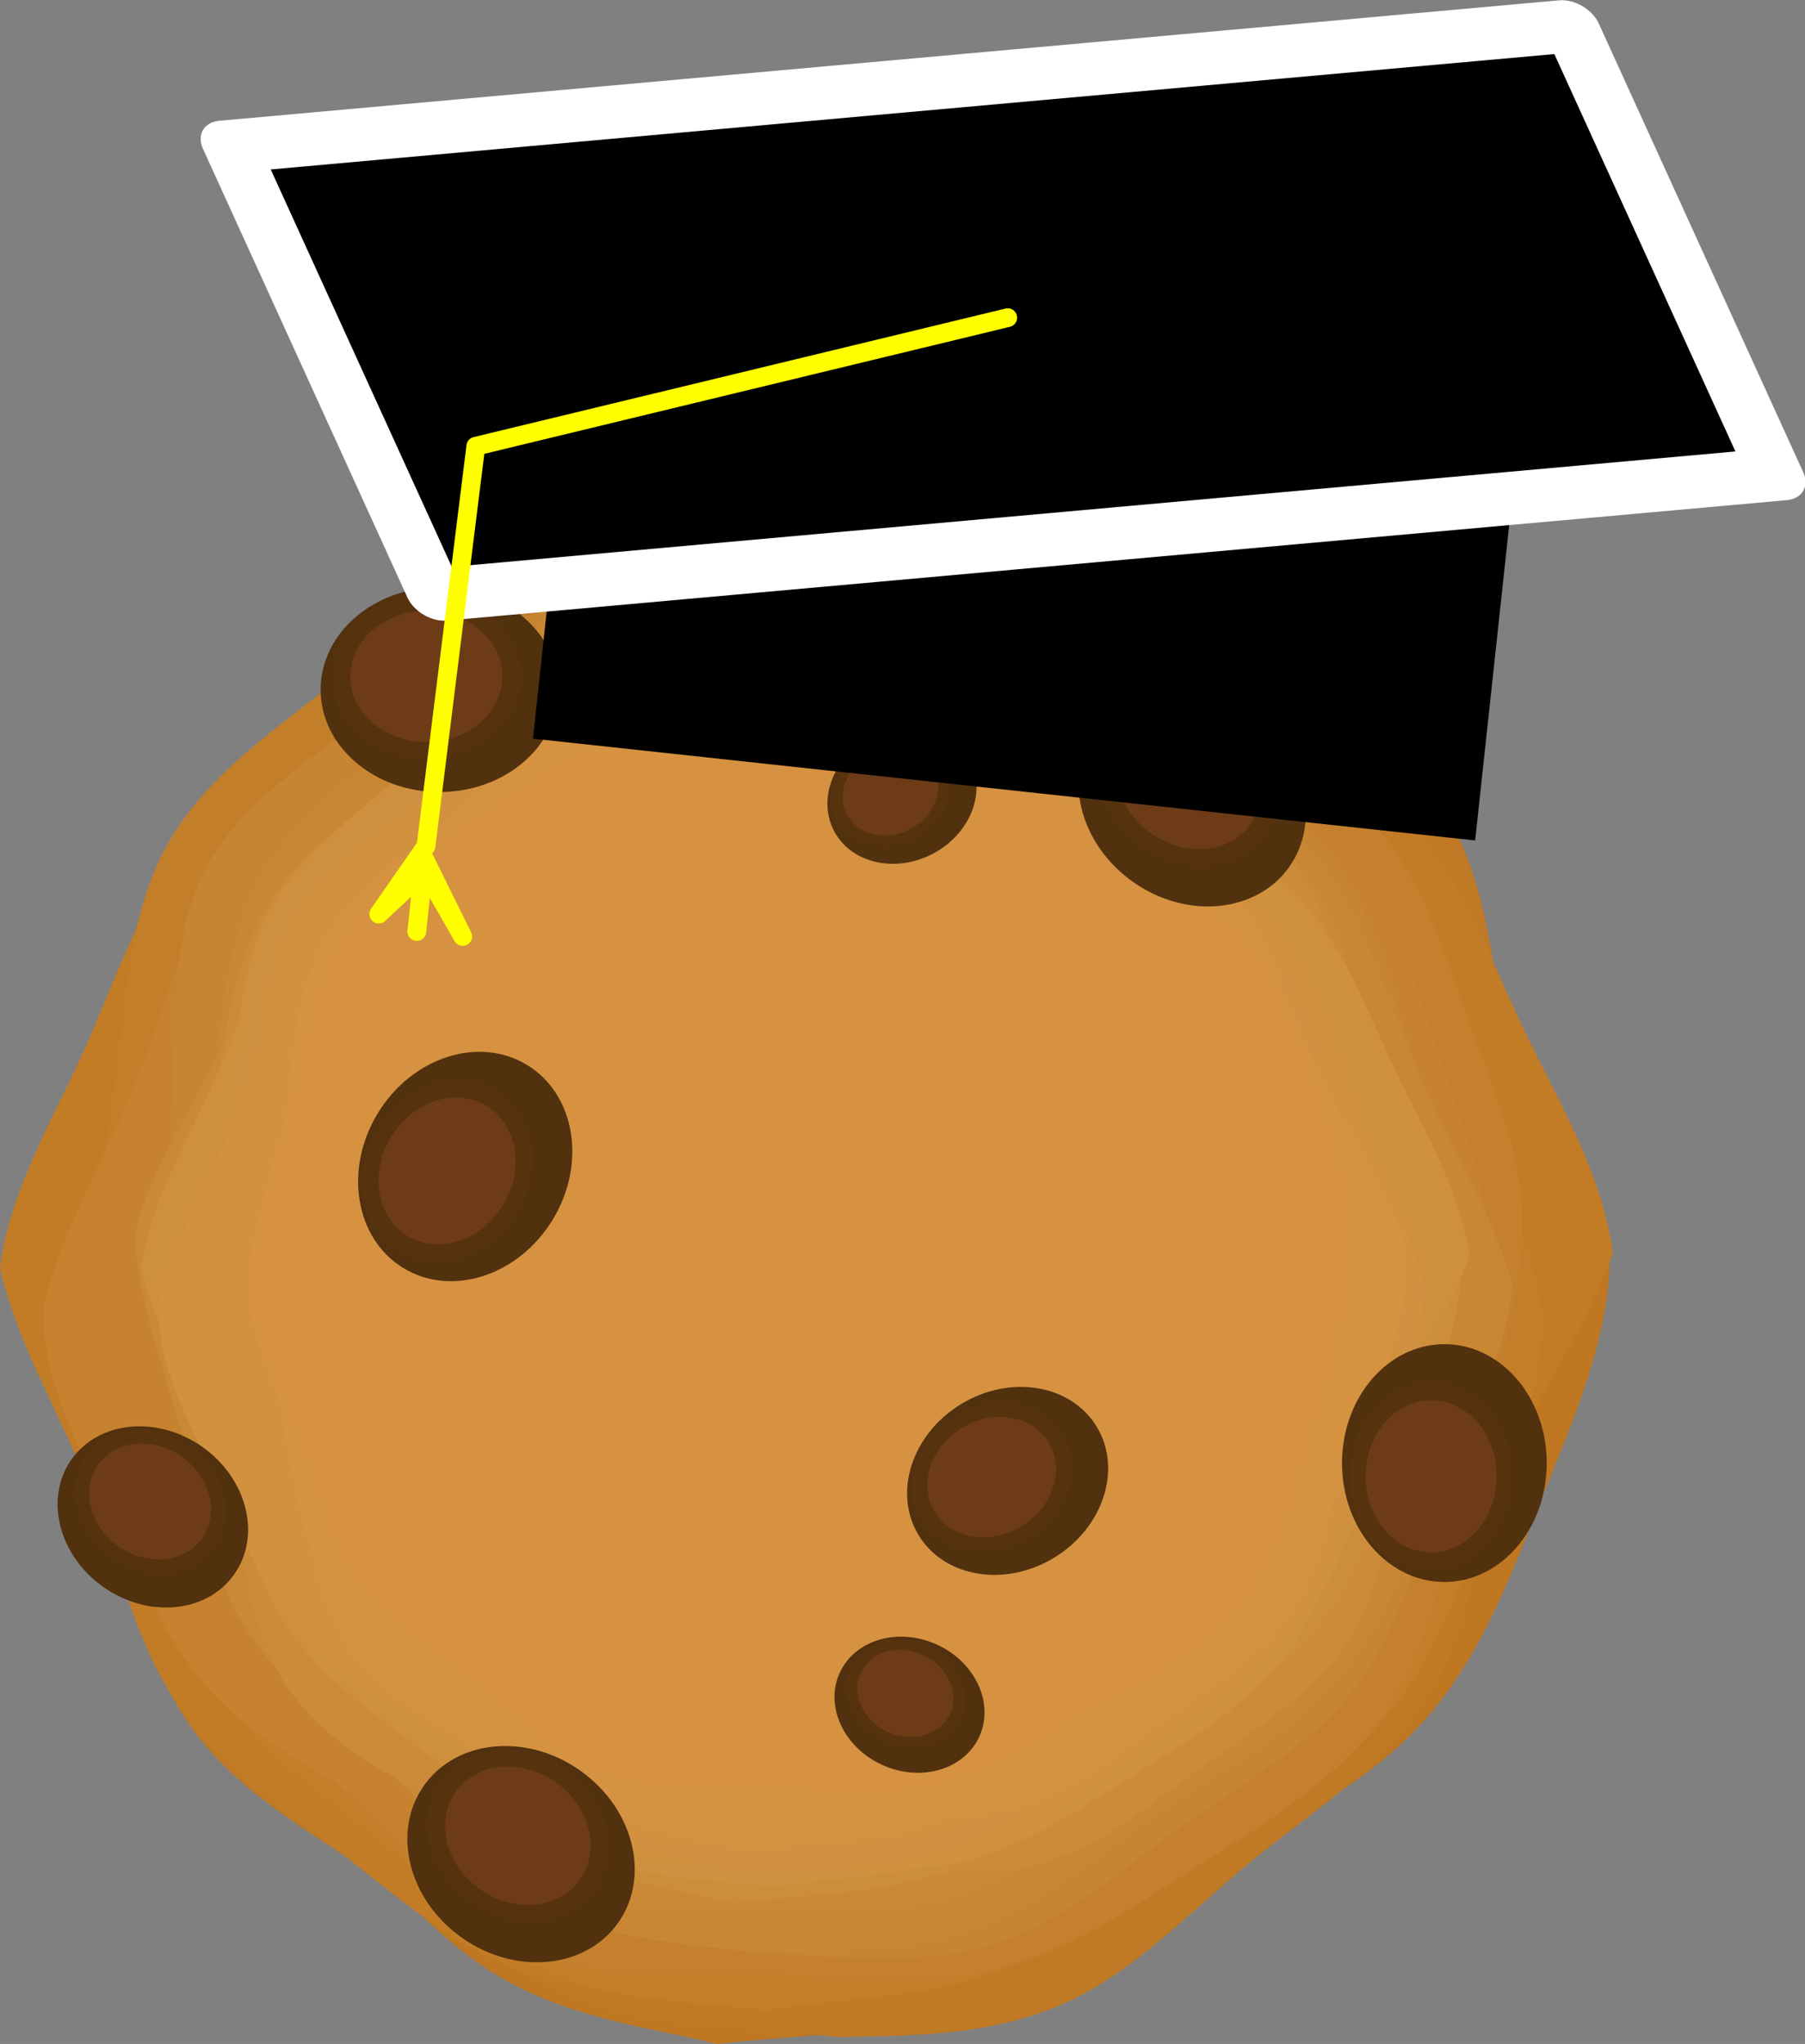 <?xml version="1.0" encoding="UTF-8" standalone="no"?>
<svg
   xmlns:dc="http://purl.org/dc/elements/1.1/"
   xmlns:cc="http://creativecommons.org/ns#"
   xmlns:rdf="http://www.w3.org/1999/02/22-rdf-syntax-ns#"
   xmlns:svg="http://www.w3.org/2000/svg"
   xmlns="http://www.w3.org/2000/svg"
   xmlns:sodipodi="http://sodipodi.sourceforge.net/DTD/sodipodi-0.dtd"
   xmlns:inkscape="http://www.inkscape.org/namespaces/inkscape"
   version="1.1"
   x="0"
   y="0"
   width="219.705"
   height="248.703"
   viewBox="0 0 219.705 248.703"
   id="svg227"
   sodipodi:docname="smart_cookie.svg"
   inkscape:version="1.0.2 (1.0.2+r75+1)">
  <rect x="0" y="0" width="219.705" height="248.703" fill="#808080" stroke="none"/>
  <sodipodi:namedview
     pagecolor="#ffffff"
     bordercolor="#666666"
     borderopacity="1"
     objecttolerance="10"
     gridtolerance="10"
     guidetolerance="10"
     inkscape:pageopacity="0"
     inkscape:pageshadow="2"
     inkscape:window-width="1867"
     inkscape:window-height="1145"
     id="namedview229"
     showgrid="false"
     inkscape:zoom="1.8298969"
     inkscape:cx="98.955"
     inkscape:cy="153.53955"
     inkscape:window-x="53"
     inkscape:window-y="27"
     inkscape:window-maximized="1"
     inkscape:current-layer="svg227" />
  <defs
     id="defs74">
    <clipPath
       id="Clip_1">
      <path
         d="m 12.945,3.967 h 185.08 V 192.164 H 12.945 Z"
         id="path2" />
    </clipPath>
    <clipPath
       id="Clip_2">
      <path
         d="m 10.735,11.091 h 176.19 V 191.315 H 10.735 Z"
         id="path5" />
    </clipPath>
    <clipPath
       id="Clip_3">
      <path
         d="m 2.045,9.388 h 196.31 v 175.93 H 2.045 Z"
         id="path8" />
    </clipPath>
    <clipPath
       id="Clip_4">
      <path
         d="m 14.135,11.996 h 175.55 V 188.041 H 14.135 Z"
         id="path11" />
    </clipPath>
    <clipPath
       id="Clip_5">
      <path
         d="m 22.125,16.124 h 165.23 V 184.456 H 22.125 Z"
         id="path14" />
    </clipPath>
    <clipPath
       id="Clip_6">
      <path
         d="m 7.335,12.366 h 176.18 V 178.73 H 7.335 Z"
         id="path17" />
    </clipPath>
    <clipPath
       id="Clip_7">
      <path
         d="m 22.725,16.105 h 158.69 V 181.771 H 22.725 Z"
         id="path20" />
    </clipPath>
    <clipPath
       id="Clip_8">
      <path
         d="m 25.235,15.539 h 160.87 V 181.15 H 25.235 Z"
         id="path23" />
    </clipPath>
    <clipPath
       id="Clip_9">
      <path
         d="m 18.535,16.067 h 152.48 V 176.065 H 18.535 Z"
         id="path26" />
    </clipPath>
    <clipPath
       id="Clip_10">
      <path
         d="m 26.515,23.013 h 147.35 V 172.78 H 26.515 Z"
         id="path29" />
    </clipPath>
    <clipPath
       id="Clip_11">
      <path
         d="m 28.565,20.985 h 151.43 V 174.964 H 28.565 Z"
         id="path32" />
    </clipPath>
    <clipPath
       id="Clip_12">
      <path
         d="m 28.635,20.579 h 140.45 V 167.473 H 28.635 Z"
         id="path35" />
    </clipPath>
    <clipPath
       id="Clip_13">
      <path
         d="m 19.245,25.059 h 161.64 V 169.914 H 19.245 Z"
         id="path38" />
    </clipPath>
    <clipPath
       id="Clip_14">
      <path
         d="m 28.555,26.543 h 146.1 v 146.513 h -146.1 z"
         id="path41" />
    </clipPath>
    <clipPath
       id="Clip_15">
      <path
         d="m 34.595,29.323 h 139.04 V 170.97 H 34.595 Z"
         id="path44" />
    </clipPath>
    <clipPath
       id="Clip_16">
      <path
         d="m 21.375,25.44 h 149.94 V 167.027 H 21.375 Z"
         id="path47" />
    </clipPath>
    <clipPath
       id="Clip_17">
      <path
         d="m 33.815,27.905 h 136.64 V 170.552 H 33.815 Z"
         id="path50" />
    </clipPath>
    <clipPath
       id="Clip_18">
      <path
         d="m 35.315,26.66 h 140.18 V 170.984 H 35.315 Z"
         id="path53" />
    </clipPath>
    <clipPath
       id="Clip_19">
      <path
         d="m 28.695,26.332 h 134.54 V 167.501 H 28.695 Z"
         id="path56" />
    </clipPath>
    <clipPath
       id="Clip_20">
      <path
         d="m 35.025,31.713 h 131.68 V 165.55 H 35.025 Z"
         id="path59" />
    </clipPath>
    <clipPath
       id="Clip_21">
      <path
         d="m 36.125,29.091 h 137.11 V 168.513 H 36.125 Z"
         id="path62" />
    </clipPath>
    <clipPath
       id="Clip_22">
      <path
         d="m 35.425,27.869 h 128.91 V 162.69 H 35.425 Z"
         id="path65" />
    </clipPath>
    <clipPath
       id="Clip_23">
      <path
         d="m 32.265,32.412 h 134.08 V 161.52 H 32.265 Z"
         id="path68" />
    </clipPath>
    <clipPath
       id="Clip_24">
      <path
         d="m 2.045,3.967 h 196.31 V 192.164 H 2.045 Z"
         id="path71" />
    </clipPath>
  </defs>
  <g
     id="レイヤー_3"
     transform="translate(-2.045,56.54)" />
  <g
     id="レイヤー_1"
     transform="translate(-2.045,56.54)">
    <g
       clip-path="url(#Clip_24)"
       id="g169">
      <g
         clip-path="url(#Clip_1)"
         id="g79">
        <path
           d="m 197.99,94.027 c 0.479,11.11 -4.073,21.277 -7.993,31.001 -3.943,9.781 -7.62,20.187 -14.995,28.223 -7.047,7.68 -17.13,12.436 -26.398,18.216 -8.936,5.573 -17.545,12.603 -27.732,16.136 -10.1,3.503 -21.01,3.325 -31.557,4.56 -7.476,-1.909 -16.941,-2.862 -25.789,-7.78 -7.561,-4.204 -13.632,-11.638 -20.568,-17.887 -6.677,-6.014 -14.765,-11.247 -19.5,-19.028 -4.642,-7.629 -5.556,-16.991 -7.06,-26.199 -1.37,-8.384 -3.844,-17.085 -1.615,-26.684 C 11.21,85.418 13.571,76.364 15.744,67.41 17.847,58.741 19.888,49.232 25.851,41.556 31.387,34.427 40.124,29.8 47.738,24.175 55.276,18.606 62.223,11.605 70.623,8.119 79.685,4.359 89.442,4.571 98.096,3.966 c 9.416,0.371 19.259,0.088 28.229,3.888 8.58,3.635 15.473,10.939 23.136,16.95 7.432,5.83 16.18,10.688 22.288,18.063 6.151,7.426 9.289,16.944 13.637,25.246 4.578,8.743 10.552,16.988 12.604,25.914"
           fill="#bf7721"
           id="path77" />
      </g>
      <g
         clip-path="url(#Clip_2)"
         id="g83">
        <path
           d="m 185.66,96.83 c 2.672,9.532 0.137,18.668 -1.761,27.644 -1.926,9.11 -3.5,18.788 -8.839,26.695 -5.217,7.729 -13.687,12.976 -20.934,18.957 -7.429,6.132 -14.23,13.415 -22.497,17.081 -9.268,4.11 -19.114,3.947 -27.688,4.108 -10.468,-1.203 -20.597,-0.746 -29.38,-3.643 C 64.557,184.373 56.813,177.706 49.091,172.564 40.437,166.8 31.459,161.885 25.808,154.308 19.792,146.241 17.854,136.179 15.412,126.676 13.008,117.324 9.78,107.744 11.006,97.615 10.013,87.791 13.31,79.047 15.375,70.77 17.677,61.539 19.334,52.205 24.588,45.046 30.021,37.644 38.582,33.274 46.198,28.257 53.801,23.248 61.163,17.098 69.955,14.64 c 8.837,-2.471 18.448,-1.022 27.488,-0.742 10.337,-1.275 20.211,-3.768 29.196,-2.418 10.252,1.541 18.678,7.13 26.696,11.577 8.843,4.905 17.891,9.496 23.372,17.241 5.534,7.819 6.799,17.847 8.215,27.813 1.279,9.005 3.361,18.545 0.738,28.719"
           fill="#c07924"
           id="path81" />
      </g>
      <g
         clip-path="url(#Clip_3)"
         id="g87">
        <path
           d="m 198.359,95.897 c -3.307,9.343 -9.304,17.713 -13.296,26.249 -4.233,9.051 -6.76,18.826 -12.292,26.42 -5.787,7.944 -14.245,13.129 -22.062,18.846 -7.493,5.48 -14.939,12.078 -24.858,14.93 -8.511,2.447 -18.439,1.283 -29.112,1.405 -10.253,0.934 -19.851,2.722 -28.33,0.513 -9.433,-2.457 -16.684,-8.986 -24.073,-14.7 C 37.074,163.945 28.893,158.663 23.454,150.539 18.423,143.027 16.421,133.382 12.825,124.244 9.487,115.764 4.243,107.235 2.041,97.77 3.218,88.435 8.345,79.921 12.167,71.495 16.017,63.008 18.872,53.722 24.776,46.551 30.73,39.32 39.339,34.72 46.737,29.23 c 7.614,-5.65 14.57,-12.514 23.019,-15.884 8.9,-3.55 18.593,-3.214 27.615,-3.73 9.379,-0.136 19.304,-1.043 28.619,2.052 8.919,2.964 16.479,9.588 24.563,15.025 7.89,5.308 16.894,9.747 23.273,16.96 6.352,7.183 9.643,16.62 13.797,25.252 4.139,8.6 9.469,17.388 10.736,26.992"
           fill="#c27c26"
           id="path85" />
      </g>
      <g
         clip-path="url(#Clip_4)"
         id="g91">
        <path
           d="m 189.611,102.589 c 0.666,9.468 -3.432,18.249 -6.983,26.795 -3.44,8.277 -6.553,17.377 -13.137,24.384 -6.099,6.492 -14.975,10.404 -23.111,15.474 -7.645,4.764 -14.942,11.103 -23.84,14.34 -8.568,3.117 -18.056,2.999 -27.303,4.46 -8.919,-1.064 -17.785,-0.952 -25.525,-4.286 -8.134,-3.505 -14.235,-10.268 -20.792,-15.71 -6.783,-5.629 -14.511,-10.447 -19.3,-17.513 -4.956,-7.312 -6.493,-16.302 -8.973,-24.448 -2.571,-8.44 -6.202,-16.661 -5.738,-25.212 -1.942,-9.446 0.261,-18.629 1.359,-27.357 1.187,-9.428 1.655,-19.025 5.915,-26.881 4.436,-8.18 12.303,-13.693 19.525,-19.324 7.093,-5.529 14.313,-11.859 23.561,-14.107 8.408,-2.044 17.907,-0.058 27.681,1.255 10.711,-1.443 20.722,-3.613 29.56,-1.729 10.042,2.141 17.877,8.534 25.612,14.296 7.677,5.719 16.074,11.337 21.594,19.919 5.069,7.881 6.982,17.923 10.324,27.652 3.066,8.926 7.887,17.95 9.571,27.992"
           fill="#c37e29"
           id="path89" />
      </g>
      <g
         clip-path="url(#Clip_5)"
         id="g95">
        <path
           d="m 187.343,93.628 c -0.389,10.606 -4.222,20.201 -6.643,29.352 -2.701,10.205 -4.454,20.423 -9.804,28.413 -5.602,8.368 -14.393,13.656 -23.044,19.113 -7.95,5.015 -16.305,10.973 -26.947,13.133 -8.984,1.822 -19.173,0.093 -30.15,-0.37 -8.408,0.132 -16.946,0.895 -24.34,-2.265 -7.382,-3.154 -12.754,-9.853 -18.622,-15.828 -5.487,-5.586 -12.211,-10.885 -15.95,-18.548 -3.407,-6.984 -3.66,-15.537 -5.29,-23.949 -1.477,-7.62 -4.63,-15.524 -4.404,-24.094 -0.308,-8.45 2.877,-16.606 4.59,-24.648 1.776,-8.345 2.306,-17.144 6.18,-24.331 4.037,-7.49 11.107,-12.621 17.335,-18.043 6.197,-5.394 12.273,-11.691 20.549,-14.221 7.447,-2.276 16.047,-0.79 25.11,-0.12 9.338,-0.165 18.547,-1.703 26.864,0.175 9.074,2.049 16.576,7.541 24.073,11.693 8.057,4.462 16.628,8.118 22.413,14.597 5.991,6.71 8.535,15.642 11.577,24.05 2.946,8.144 6.804,16.592 6.503,25.891"
           fill="#c4802c"
           id="path93" />
      </g>
      <g
         clip-path="url(#Clip_6)"
         id="g99">
        <path
           d="m 183.304,100.726 c -1.256,7.956 -6.096,15.378 -9.649,23.2 -3.412,7.515 -5.701,16.026 -10.827,22.659 -5.16,6.677 -12.803,11.009 -19.296,16.039 -6.754,5.233 -12.979,11.494 -20.726,14.106 -7.913,2.67 -16.633,1.372 -25.1,0.409 -8.346,1.224 -17.376,2.739 -25.94,0.254 -8.073,-2.34 -15.015,-8.308 -22.408,-13.079 -7.27,-4.694 -15.563,-8.502 -21.361,-14.742 -6.113,-6.579 -9.187,-15.159 -12.743,-22.55 -4.012,-8.34 -8.403,-16.561 -7.878,-24.671 2.239,-9.433 7.342,-17.64 10.656,-25.845 3.633,-8.995 5.785,-18.353 10.778,-25.691 5.373,-7.896 13.338,-13.146 20.371,-18.896 7.103,-5.807 13.867,-12.547 22.754,-15.922 8.22,-3.122 17.702,-2.789 27.524,-3.63 8.025,0.198 17.369,0.16 26.263,4.131 7.778,3.473 14.3,10.295 21.508,16.037 6.936,5.525 15.078,10.275 20.44,17.378 5.462,7.236 7.707,16.277 10.463,24.616 2.799,8.468 6.292,17.154 5.171,26.197"
           fill="#c6822e"
           id="path97" />
      </g>
      <g
         clip-path="url(#Clip_7)"
         id="g103">
        <path
           d="m 180.789,100.258 c 1.969,8.432 -1.072,16.947 -3.841,25.461 -2.575,7.919 -4.854,16.749 -10.483,23.802 -5.31,6.654 -13.385,11 -20.54,16.1 -7.12,5.075 -13.858,11.301 -21.968,14.088 -8.384,2.881 -17.327,2.019 -25.863,1.642 -7.712,-1.492 -16.004,-1.849 -23.239,-5.454 -7.069,-3.522 -12.45,-9.962 -18.51,-15.242 -5.976,-5.207 -13.11,-9.637 -17.577,-16.307 -4.387,-6.552 -5.783,-14.775 -8.213,-22.504 -2.325,-7.396 -5.963,-14.723 -6.049,-22.99 -2.762,-8.882 -1.54,-17.295 -1.334,-24.876 0.244,-9.008 0.152,-17.657 3.833,-24.713 3.881,-7.441 11.23,-12.254 17.998,-17.384 6.458,-4.896 12.921,-10.8 21.155,-13.463 7.729,-2.5 16.45,-1.653 25.032,-2.08 9.766,0.045 19.157,-1.068 27.518,1.209 9.287,2.529 16.686,8.491 24.046,13.365 7.809,5.17 16.1,9.828 21.504,17.138 5.403,7.308 7.436,16.621 10.192,25.553 2.624,8.501 6.328,17.137 6.339,26.655"
           fill="#c78531"
           id="path101" />
      </g>
      <g
         clip-path="url(#Clip_8)"
         id="g107">
        <path
           d="m 186.101,99.611 c -0.709,8.906 -5.311,17.095 -8.972,25.108 -3.645,7.977 -6.622,16.672 -12.47,23.368 -5.797,6.638 -14.048,10.812 -21.305,15.803 -7.37,5.068 -14.245,11.257 -22.389,14.226 -8.533,3.11 -17.636,2.683 -26.191,3.034 -8.025,-1.12 -16.417,-1.258 -23.746,-4.754 C 63.756,172.926 58.286,166.43 52.313,160.854 46.482,155.41 39.589,150.443 35.572,143.21 31.766,136.357 31.076,127.946 29.396,119.676 27.864,112.139 24.994,104.334 25.611,95.765 24.305,87.898 26.729,80.177 28.101,72.582 29.494,64.871 30.027,56.664 33.91,49.854 37.738,43.141 44.501,38.482 50.487,33.248 56.212,28.241 61.64,22.083 69.106,18.965 76,16.086 84.07,16.379 92.263,15.54 c 9.947,0.374 19.185,-0.413 27.204,2.055 9.256,2.847 16.27,9.042 23.301,14.183 7.43,5.432 15.363,10.358 20.735,17.739 5.266,7.234 7.625,16.412 11.33,24.922 3.578,8.218 8.767,16.306 11.268,25.172"
           fill="#c98733"
           id="path105" />
      </g>
      <g
         clip-path="url(#Clip_9)"
         id="g111">
        <path
           d="m 170.446,98.571 c -0.122,8.828 -3.368,16.651 -5.234,24.184 -2.099,8.469 -3.23,16.981 -7.567,23.634 -4.522,6.936 -11.876,11.257 -18.871,16.009 -6.443,4.378 -12.995,9.841 -21.57,12.191 -7.367,2.019 -15.859,1.002 -24.82,1.41 -8.407,0.047 -16.869,0.59 -24.357,-2.484 -7.506,-3.082 -13.231,-9.49 -19.376,-15.089 -5.934,-5.408 -12.892,-10.41 -17.154,-17.596 -4.099,-6.912 -5.237,-15.404 -7.431,-23.452 -2.113,-7.754 -5.509,-15.75 -5.534,-24.106 1.871,-7.599 6.857,-14.824 10.54,-22.493 3.501,-7.291 5.841,-15.608 10.858,-22.187 4.995,-6.548 12.341,-10.964 18.721,-16.061 6.43,-5.137 12.414,-11.32 20.132,-14.223 7.476,-2.811 15.83,-2.176 24.403,-2.187 7.729,1.468 15.957,1.716 23.169,5.038 7.245,3.338 12.834,9.493 18.847,14.54 6.124,5.139 13.144,9.646 17.244,16.387 4.053,6.664 4.819,14.854 6.162,22.915 1.226,7.356 3.448,15.184 1.838,23.57"
           fill="#ca8936"
           id="path109" />
      </g>
      <g
         clip-path="url(#Clip_10)"
         id="g115">
        <path
           d="m 172.84,95.291 c 2.151,8.471 0.394,16.478 -0.504,23.855 -1.015,8.335 -1.702,16.62 -5.762,23.244 -4.214,6.876 -11.44,11.238 -17.948,15.903 -6.484,4.647 -12.91,10.104 -20.675,12.187 -7.714,2.069 -16.12,0.572 -24.12,-0.255 -8.89,1.024 -17.139,3.254 -24.486,2.339 -8.88,-1.105 -15.959,-5.64 -22.562,-9.162 -7.54,-4.022 -15.039,-7.84 -19.574,-14.379 -4.521,-6.521 -5.509,-14.963 -7.004,-23.315 -1.356,-7.573 -3.687,-15.483 -2.524,-24.036 -2.381,-8.655 -0.577,-16.958 0.602,-24.833 1.268,-8.466 2.342,-17.118 6.9,-24.084 4.551,-6.954 12.11,-11.467 19.09,-16.308 6.775,-4.698 13.572,-10.267 21.847,-12.4 7.922,-2.043 16.616,-0.568 25.216,0.247 8.363,-0.541 16.25,-2.117 23.102,-0.454 7.896,1.917 13.858,7.187 19.769,11.579 6.133,4.556 12.837,8.832 16.859,15.519 3.8,6.316 4.61,14.314 6.551,22.06 1.785,7.127 4.992,14.327 5.223,22.293"
           fill="#cb8b39"
           id="path113" />
      </g>
      <g
         clip-path="url(#Clip_11)"
         id="g119">
        <path
           d="m 179.966,94.67 c 0.392,9.09 -3.332,17.409 -6.539,25.365 -3.226,8.002 -6.235,16.516 -12.269,23.091 -5.766,6.284 -14.015,10.175 -21.599,14.904 -7.311,4.559 -14.355,10.311 -22.689,13.202 -8.264,2.866 -17.19,2.721 -25.82,3.732 -6.116,-1.563 -13.861,-2.342 -21.1,-6.367 -6.186,-3.439 -11.153,-9.521 -16.828,-14.633 -5.463,-4.922 -12.081,-9.203 -15.955,-15.569 -3.798,-6.242 -4.545,-13.903 -5.776,-21.436 C 30.27,110.1 28.246,102.981 30.07,95.127 27.146,87.626 29.078,80.218 30.855,72.893 32.577,65.8 34.247,58.02 39.125,51.739 43.655,45.906 50.803,42.12 57.033,37.518 63.2,32.962 68.884,27.234 75.757,24.382 c 7.414,-3.077 15.397,-2.903 22.478,-3.398 7.704,0.304 15.757,0.072 23.096,3.181 7.02,2.974 12.66,8.95 18.93,13.868 6.08,4.77 13.238,8.744 18.235,14.779 5.032,6.076 7.6,13.863 11.157,20.655 3.746,7.154 8.634,13.9 10.313,21.203"
           fill="#cd8e3b"
           id="path117" />
      </g>
      <g
         clip-path="url(#Clip_12)"
         id="g123">
        <path
           d="m 169.088,94.621 c -0.19,7.7 -3.627,14.903 -5.917,21.976 -2.362,7.297 -3.823,15.079 -7.989,21.244 -4.311,6.377 -11.035,10.585 -16.801,15.24 -5.995,4.841 -11.624,10.463 -18.66,12.867 -7.142,2.44 -14.984,1.382 -22.634,0.703 -7.483,0.062 -15.253,1.142 -22.317,-0.831 -7.282,-2.034 -13.302,-7.013 -19.428,-10.886 -6.456,-4.081 -13.502,-7.535 -17.852,-13.284 -4.526,-5.982 -5.767,-13.6 -7.079,-20.962 -1.227,-6.88 -2.975,-14.104 -0.591,-21.823 -2.012,-8.001 -0.363,-15.467 0.397,-22.577 0.843,-7.894 1.221,-15.806 4.798,-22.338 3.681,-6.722 10.261,-11.317 16.063,-16.3 5.76,-4.947 11.259,-10.772 18.34,-13.711 7.047,-2.925 14.922,-2.715 22.519,-3.359 8.431,1.368 16.389,1.103 23.173,3.367 8.136,2.715 14.215,7.977 20.226,11.901 6.957,4.542 14.029,8.322 18.523,14.358 4.626,6.216 6.17,14.158 8.627,21.813 2.276,7.091 5.816,14.398 6.602,22.602"
           fill="#ce903e"
           id="path121" />
      </g>
      <g
         clip-path="url(#Clip_13)"
         id="g127">
        <path
           d="m 180.886,96.288 c -2.723,7.692 -7.661,14.584 -10.948,21.613 -3.485,7.452 -5.566,15.5 -10.12,21.753 -4.765,6.54 -11.729,10.809 -18.166,15.517 -6.169,4.512 -12.3,9.945 -20.466,12.293 -7.008,2.015 -15.183,1.056 -23.97,1.157 -8.442,0.768 -16.345,2.241 -23.327,0.422 -7.766,-2.023 -13.737,-7.399 -19.82,-12.103 -5.979,-4.624 -12.715,-8.973 -17.194,-15.662 -4.142,-6.185 -5.791,-14.126 -8.751,-21.65 -2.749,-6.983 -7.066,-14.005 -8.879,-21.798 0.969,-7.686 5.19,-14.696 8.337,-21.634 3.17,-6.988 5.521,-14.633 10.382,-20.538 4.902,-5.954 11.99,-9.741 18.082,-14.261 6.269,-4.652 11.996,-10.304 18.952,-13.078 7.328,-2.923 15.309,-2.647 22.738,-3.072 7.722,-0.112 15.894,-0.859 23.564,1.69 7.343,2.44 13.568,7.894 20.224,12.371 6.496,4.37 13.91,8.025 19.163,13.964 5.23,5.914 7.939,13.684 11.36,20.792 3.408,7.081 7.796,14.316 8.839,22.224"
           fill="#cf903e"
           id="path125" />
      </g>
      <g
         clip-path="url(#Clip_14)"
         id="g131">
        <path
           d="m 174.591,101.939 c 0.554,7.88 -2.856,15.188 -5.812,22.3 -2.863,6.889 -5.453,14.462 -10.932,20.293 -5.077,5.403 -12.463,8.659 -19.234,12.879 -6.363,3.965 -12.436,9.24 -19.841,11.934 -7.131,2.594 -15.027,2.496 -22.724,3.711 -7.422,-0.885 -14.8,-0.791 -21.242,-3.567 C 68.037,166.573 62.958,160.944 57.501,156.416 51.856,151.731 45.425,147.72 41.439,141.84 37.315,135.755 36.036,128.272 33.971,121.494 31.832,114.469 28.81,107.628 29.196,100.511 27.58,92.65 29.413,85.007 30.327,77.743 31.315,69.896 31.705,61.909 35.25,55.372 38.942,48.564 45.489,43.975 51.5,39.289 c 5.902,-4.602 11.912,-9.869 19.608,-11.74 6.998,-1.701 14.903,-0.048 23.037,1.044 8.915,-1.201 17.247,-3.007 24.603,-1.438 8.357,1.782 14.877,7.102 21.315,11.897 6.389,4.76 13.377,9.436 17.971,16.578 4.219,6.559 5.811,14.916 8.592,23.013 2.552,7.429 6.564,14.939 7.965,23.296"
           fill="#cf903f"
           id="path129" />
      </g>
      <g
         clip-path="url(#Clip_15)"
         id="g135">
        <path
           d="m 173.621,94.541 c -0.327,8.925 -3.552,16.998 -5.59,24.699 -2.273,8.588 -3.748,17.185 -8.249,23.908 -4.715,7.042 -12.112,11.491 -19.392,16.084 -6.689,4.22 -13.719,9.233 -22.675,11.05 -7.559,1.534 -16.133,0.079 -25.37,-0.31 -7.075,0.111 -14.26,0.752 -20.482,-1.906 -6.211,-2.655 -10.732,-8.291 -15.67,-13.319 -4.617,-4.701 -10.275,-9.159 -13.421,-15.608 -2.867,-5.877 -3.08,-13.074 -4.452,-20.152 -1.242,-6.412 -3.895,-13.063 -3.706,-20.275 -0.258,-7.111 2.422,-13.974 3.863,-20.74 1.495,-7.022 1.94,-14.427 5.2,-20.474 3.397,-6.303 9.347,-10.621 14.588,-15.183 5.214,-4.539 10.327,-9.838 17.291,-11.967 6.266,-1.915 13.503,-0.664 21.129,-0.101 7.858,-0.138 15.607,-1.433 22.606,0.148 7.635,1.724 13.948,6.345 20.257,9.839 6.78,3.755 13.992,6.832 18.859,12.284 5.041,5.646 7.183,13.162 9.742,20.237 2.478,6.852 5.725,13.961 5.472,21.786"
           fill="#d0913f"
           id="path133" />
      </g>
      <g
         clip-path="url(#Clip_16)"
         id="g139">
        <path
           d="m 171.135,100.64 c -1.069,6.771 -5.188,13.089 -8.212,19.746 -2.904,6.395 -4.852,13.638 -9.214,19.283 -4.392,5.684 -10.897,9.369 -16.422,13.651 -5.748,4.454 -11.047,9.781 -17.64,12.006 -6.734,2.272 -14.156,1.167 -21.362,0.348 -7.103,1.041 -14.788,2.33 -22.077,0.216 -6.87,-1.993 -12.779,-7.07 -19.07,-11.132 -6.187,-3.994 -13.246,-7.235 -18.18,-12.546 -5.203,-5.6 -7.819,-12.902 -10.845,-19.192 -3.415,-7.098 -7.152,-14.095 -6.705,-20.997 1.906,-8.028 6.249,-15.013 9.069,-21.996 3.092,-7.655 4.924,-15.619 9.173,-21.864 4.573,-6.721 11.351,-11.189 17.337,-16.083 6.045,-4.942 11.802,-10.678 19.365,-13.55 6.996,-2.658 15.065,-2.374 23.425,-3.09 6.83,0.169 14.782,0.137 22.352,3.516 6.62,2.956 12.17,8.762 18.305,13.649 5.902,4.702 12.832,8.744 17.395,14.79 4.649,6.158 6.56,13.853 8.905,20.95 2.383,7.208 5.355,14.598 4.401,22.295"
           fill="#d1913f"
           id="path137" />
      </g>
      <g
         clip-path="url(#Clip_17)"
         id="g143">
        <path
           d="m 169.915,100.365 c 1.696,7.26 -0.923,14.592 -3.307,21.923 -2.218,6.819 -4.18,14.422 -9.026,20.495 -4.573,5.73 -11.526,9.472 -17.687,13.864 -6.13,4.369 -11.933,9.73 -18.916,12.13 -7.219,2.481 -14.919,1.738 -22.269,1.414 -6.641,-1.285 -13.78,-1.592 -20.01,-4.696 -6.087,-3.033 -10.72,-8.578 -15.939,-13.125 -5.145,-4.483 -11.288,-8.298 -15.134,-14.041 -3.778,-5.641 -4.98,-12.722 -7.072,-19.377 -2.003,-6.369 -5.135,-12.678 -5.209,-19.796 -2.378,-7.648 -1.326,-14.893 -1.149,-21.42 0.211,-7.756 0.132,-15.204 3.301,-21.28 3.342,-6.406 9.67,-10.551 15.497,-14.968 5.561,-4.215 11.126,-9.299 18.216,-11.593 6.655,-2.152 14.164,-1.423 21.554,-1.79 8.409,0.038 16.495,-0.92 23.694,1.041 7.997,2.177 14.368,7.311 20.706,11.508 6.724,4.452 13.862,8.463 18.516,14.756 4.652,6.293 6.403,14.312 8.776,22.003 2.259,7.32 5.448,14.757 5.458,22.952"
           fill="#d2913f"
           id="path141" />
      </g>
      <g
         clip-path="url(#Clip_18)"
         id="g147">
        <path
           d="m 175.498,99.925 c -0.618,7.761 -4.628,14.898 -7.819,21.88 -3.176,6.953 -5.77,14.53 -10.866,20.365 -5.053,5.785 -12.243,9.422 -18.567,13.771 -6.423,4.418 -12.414,9.811 -19.511,12.398 -7.436,2.711 -15.37,2.339 -22.825,2.645 -6.993,-0.977 -14.307,-1.097 -20.694,-4.144 -6.337,-3.023 -11.104,-8.685 -16.309,-13.544 -5.082,-4.745 -11.089,-9.072 -14.59,-15.376 -3.316,-5.972 -3.917,-13.302 -5.382,-20.509 -1.335,-6.568 -3.836,-13.37 -3.298,-20.838 -1.138,-6.855 0.974,-13.584 2.17,-20.203 1.214,-6.72 1.678,-13.871 5.062,-19.806 3.336,-5.85 9.23,-9.911 14.446,-14.472 4.989,-4.363 9.72,-9.73 16.226,-12.447 6.008,-2.509 13.041,-2.254 20.18,-2.985 8.669,0.326 16.72,-0.36 23.708,1.791 8.066,2.481 14.178,7.88 20.306,12.36 6.475,4.734 13.388,9.026 18.07,15.459 4.589,6.304 6.644,14.302 9.874,21.718 3.118,7.162 7.64,14.211 9.819,21.937"
           fill="#d29140"
           id="path145" />
      </g>
      <g
         clip-path="url(#Clip_19)"
         id="g151">
        <path
           d="m 162.733,99.127 c -0.108,7.789 -2.972,14.692 -4.618,21.338 -1.852,7.473 -2.85,14.983 -6.677,20.853 -3.989,6.119 -10.478,9.931 -16.649,14.124 -5.685,3.863 -11.466,8.683 -19.032,10.757 -6.5,1.781 -13.993,0.884 -21.899,1.243 -7.418,0.042 -14.884,0.521 -21.49,-2.191 -6.623,-2.72 -11.675,-8.373 -17.096,-13.313 -5.236,-4.772 -11.375,-9.185 -15.135,-15.526 -3.617,-6.098 -4.621,-13.59 -6.556,-20.692 -1.865,-6.841 -4.861,-13.896 -4.883,-21.268 1.65,-6.705 6.05,-13.08 9.299,-19.847 3.089,-6.432 5.154,-13.77 9.581,-19.575 4.406,-5.778 10.888,-9.674 16.517,-14.171 5.674,-4.532 10.953,-9.988 17.763,-12.549 6.596,-2.48 13.966,-1.92 21.531,-1.93 6.819,1.295 14.079,1.514 20.442,4.446 6.393,2.944 11.323,8.376 16.629,12.828 5.403,4.535 11.597,8.511 15.214,14.459 3.577,5.88 4.252,13.106 5.438,20.218 1.081,6.49 3.041,13.397 1.621,20.796"
           fill="#d39140"
           id="path149" />
      </g>
      <g
         clip-path="url(#Clip_20)"
         id="g155">
        <path
           d="m 165.784,96.303 c 1.923,7.571 0.352,14.727 -0.451,21.32 -0.907,7.447 -1.521,14.851 -5.149,20.77 -3.766,6.144 -10.223,10.043 -16.039,14.211 -5.794,4.153 -11.537,9.029 -18.475,10.89 -6.894,1.849 -14.406,0.511 -21.555,-0.227 -7.944,0.915 -15.315,2.907 -21.881,2.09 -7.935,-0.988 -14.262,-5.041 -20.162,-8.188 -6.738,-3.594 -13.44,-7.006 -17.492,-12.85 -4.041,-5.827 -4.923,-13.371 -6.259,-20.835 -1.212,-6.767 -3.295,-13.836 -2.256,-21.479 -2.128,-7.734 -0.515,-15.154 0.539,-22.192 1.133,-7.565 2.093,-15.297 6.166,-21.522 4.066,-6.215 10.821,-10.247 17.059,-14.573 6.054,-4.198 12.128,-9.175 19.523,-11.081 7.079,-1.825 14.848,-0.507 22.534,0.221 7.474,-0.483 14.521,-1.892 20.644,-0.406 7.056,1.713 12.384,6.423 17.666,10.347 5.481,4.072 11.472,7.893 15.067,13.869 3.395,5.644 4.119,12.791 5.853,19.713 1.596,6.369 4.461,12.804 4.668,19.922"
           fill="#d49140"
           id="path153" />
      </g>
      <g
         clip-path="url(#Clip_21)"
         id="g159">
        <path
           d="m 173.213,95.811 c 0.355,8.231 -3.017,15.763 -5.921,22.967 -2.921,7.246 -5.646,14.954 -11.109,20.908 -5.221,5.69 -12.69,9.213 -19.557,13.495 -6.62,4.128 -12.997,9.336 -20.544,11.953 -7.483,2.596 -15.564,2.464 -23.378,3.379 -5.538,-1.414 -12.551,-2.12 -19.105,-5.764 C 67.997,159.635 63.5,154.127 58.361,149.498 53.415,145.042 47.423,141.166 43.915,135.401 40.476,129.75 39.8,122.814 38.685,115.993 37.67,109.782 35.837,103.336 37.489,96.224 34.842,89.433 36.591,82.726 38.2,76.093 39.758,69.671 41.27,62.626 45.687,56.939 49.789,51.658 56.261,48.23 61.902,44.063 67.486,39.938 72.633,34.751 78.856,32.169 85.57,29.382 92.798,29.54 99.209,29.092 c 6.976,0.275 14.267,0.065 20.912,2.88 6.357,2.693 11.463,8.104 17.141,12.557 5.505,4.319 11.986,7.918 16.511,13.381 4.556,5.502 6.882,12.553 10.102,18.703 3.392,6.477 7.818,12.585 9.338,19.198"
           fill="#d59240"
           id="path157" />
      </g>
      <g
         clip-path="url(#Clip_22)"
         id="g163">
        <path
           d="m 164.333,95.826 c -0.175,7.067 -3.329,13.678 -5.431,20.17 -2.168,6.697 -3.508,13.839 -7.333,19.498 -3.955,5.853 -10.128,9.715 -15.419,13.987 -5.503,4.443 -10.669,9.604 -17.127,11.81 -6.555,2.24 -13.752,1.268 -20.773,0.645 -6.868,0.057 -14,1.048 -20.483,-0.763 -6.684,-1.866 -12.209,-6.437 -17.831,-9.991 C 54.01,147.436 47.543,144.266 43.551,138.99 39.397,133.5 38.258,126.508 37.053,119.751 35.928,113.436 34.323,106.805 36.511,99.721 34.664,92.377 36.178,85.525 36.875,79 37.649,71.755 37.996,64.492 41.279,58.497 44.657,52.329 50.697,48.111 56.021,43.538 61.308,38.997 66.356,33.65 72.854,30.953 79.323,28.269 86.55,28.461 93.522,27.87 c 7.738,1.255 15.042,1.012 21.269,3.09 7.468,2.492 13.047,7.321 18.564,10.923 6.385,4.169 12.876,7.638 17,13.178 4.247,5.705 5.664,12.995 7.919,20.021 2.089,6.507 5.338,13.214 6.059,20.744"
           fill="#d59241"
           id="path161" />
      </g>
      <g
         clip-path="url(#Clip_23)"
         id="g167">
        <path
           d="m 165.851,97.08 c 0.469,7.95 -2.254,14.929 -4.17,21.566 -2.122,7.356 -3.91,14.762 -8.519,20.351 -4.618,5.601 -11.595,8.796 -18.242,12.461 -6.191,3.414 -12.485,7.766 -20.043,9.365 -6.89,1.458 -14.461,0.2 -22.187,0.047 -5.995,0.008 -12.503,0.568 -18.437,-1.865 -5.538,-2.271 -9.92,-7.17 -14.859,-11.193 -4.699,-3.827 -10.418,-7.034 -14.11,-12.129 -3.585,-4.948 -4.882,-11.34 -7.096,-17.196 -2.155,-5.698 -5.454,-11.39 -5.922,-17.682 0.148,-7.798 2.97,-14.931 4.596,-21.695 1.823,-7.584 2.78,-15.184 6.425,-21.163 3.937,-6.457 10.318,-10.571 16.332,-14.76 5.8,-4.04 11.8,-8.692 19.486,-10.251 6.643,-1.347 14.155,0.238 22.177,1 6.31,-0.442 13.48,-1.155 20.233,1.287 6.139,2.221 11.326,7.195 16.94,11.219 5.515,3.953 11.901,7.232 16.098,12.398 4.411,5.431 6.183,12.31 8.225,18.489 2.159,6.533 4.637,13.08 3.073,19.751"
           fill="#d69241"
           id="path165" />
      </g>
    </g>
    <path
       d="m 158.99,48.913 c -3.956,5.63 -12.463,6.471 -19.002,1.877 -6.539,-4.594 -8.632,-12.882 -4.676,-18.513 3.955,-5.63 12.463,-6.471 19.001,-1.877 6.539,4.594 8.633,12.883 4.677,18.513"
       fill="#51310e"
       id="path171" />
    <path
       d="m 156.231,45.009 c -3.165,4.504 -9.971,5.177 -15.201,1.502 -5.231,-3.675 -6.906,-10.306 -3.742,-14.811 3.165,-4.504 9.971,-5.176 15.202,-1.501 5.231,3.675 6.906,10.306 3.741,14.81"
       fill="#56320f"
       id="path173" />
    <path
       d="m 154.336,43.678 c -2.532,3.604 -7.976,4.141 -12.161,1.201 -4.185,-2.94 -5.525,-8.244 -2.993,-11.848 2.532,-3.603 7.976,-4.141 12.161,-1.201 4.185,2.94 5.525,8.244 2.993,11.848"
       fill="#6d3c17"
       id="path175" />
    <path
       d="m 66.208,73.044 c 5.874,3.584 7.262,12.019 3.099,18.841 -4.162,6.822 -12.298,9.446 -18.172,5.862 -5.874,-3.584 -7.261,-12.02 -3.099,-18.841 4.162,-6.822 12.298,-9.446 18.172,-5.862"
       fill="#51310e"
       id="path177" />
    <path
       d="m 62.49,76.05 c 4.699,2.867 5.809,9.616 2.48,15.073 -3.33,5.457 -9.839,7.557 -14.538,4.689 -4.699,-2.867 -5.81,-9.615 -2.48,-15.073 3.33,-5.457 9.839,-7.556 14.538,-4.689"
       fill="#56320f"
       id="path179" />
    <path
       d="m 61.285,78.026 c 3.759,2.294 4.647,7.693 1.984,12.058 -2.664,4.366 -7.871,6.046 -11.631,3.752 -3.759,-2.294 -4.647,-7.693 -1.983,-12.058 2.664,-4.366 7.871,-6.046 11.63,-3.752"
       fill="#6d3c17"
       id="path181" />
    <path
       d="m 177.874,107.012 c 6.881,0.009 12.451,6.494 12.441,14.485 -0.01,7.991 -5.597,14.462 -12.478,14.453 -6.881,-0.009 -12.451,-6.494 -12.441,-14.485 0.01,-7.991 5.597,-14.462 12.478,-14.453"
       fill="#51310e"
       id="path183" />
    <path
       d="m 176.261,111.511 c 5.505,0.007 9.961,5.195 9.953,11.588 -0.008,6.393 -4.478,11.57 -9.983,11.563 -5.505,-0.008 -9.961,-5.196 -9.953,-11.589 0.009,-6.392 4.478,-11.569 9.983,-11.562"
       fill="#56320f"
       id="path185" />
    <path
       d="m 176.258,113.827 c 4.404,0.006 7.969,4.156 7.962,9.27 -0.006,5.115 -3.582,9.256 -7.986,9.25 -4.404,-0.005 -7.969,-4.156 -7.962,-9.27 0.007,-5.114 3.582,-9.256 7.986,-9.25"
       fill="#6d3c17"
       id="path187" />
    <path
       d="m 30.567,135.002 c -3.314,4.717 -10.442,5.421 -15.92,1.573 -5.478,-3.849 -7.232,-10.793 -3.918,-15.51 3.314,-4.718 10.442,-5.422 15.92,-1.573 5.478,3.849 7.232,10.793 3.918,15.51"
       fill="#51310e"
       id="path189" />
    <path
       d="m 28.255,131.732 c -2.651,3.774 -8.353,4.337 -12.736,1.258 -4.382,-3.079 -5.786,-8.634 -3.134,-12.408 2.651,-3.774 8.353,-4.337 12.735,-1.258 4.383,3.079 5.786,8.634 3.135,12.408"
       fill="#56320f"
       id="path191" />
    <path
       d="m 26.668,130.617 c -2.121,3.019 -6.683,3.47 -10.189,1.006 -3.506,-2.463 -4.628,-6.907 -2.507,-9.926 2.121,-3.019 6.682,-3.47 10.188,-1.006 3.506,2.463 4.629,6.907 2.508,9.926"
       fill="#6d3c17"
       id="path193" />
    <path
       d="m 135.51,117.016 c 3.155,5.144 0.87,12.285 -5.104,15.949 -5.974,3.664 -13.375,2.464 -16.53,-2.68 -3.155,-5.144 -0.87,-12.285 5.104,-15.949 5.974,-3.664 13.375,-2.464 16.53,2.68"
       fill="#51310e"
       id="path195" />
    <path
       d="m 131.407,117.878 c 2.524,4.115 0.696,9.828 -4.083,12.759 -4.779,2.932 -10.7,1.972 -13.224,-2.144 -2.524,-4.115 -0.696,-9.827 4.083,-12.759 4.779,-2.931 10.7,-1.971 13.224,2.144"
       fill="#56320f"
       id="path197" />
    <path
       d="m 129.676,118.94 c 2.019,3.292 0.557,7.862 -3.266,10.207 -3.824,2.345 -8.56,1.578 -10.58,-1.715 -2.019,-3.292 -0.557,-7.862 3.267,-10.207 3.823,-2.345 8.56,-1.577 10.579,1.715"
       fill="#6d3c17"
       id="path199" />
    <path
       d="m 77.307,177.386 c -3.956,5.63 -12.463,6.471 -19.002,1.877 -6.539,-4.594 -8.632,-12.882 -4.677,-18.513 3.956,-5.63 12.464,-6.471 19.002,-1.877 6.539,4.594 8.633,12.883 4.677,18.513"
       fill="#51310e"
       id="path201" />
    <path
       d="m 74.548,173.483 c -3.165,4.504 -9.971,5.177 -15.202,1.502 -5.23,-3.675 -6.905,-10.306 -3.741,-14.811 3.165,-4.504 9.971,-5.176 15.202,-1.501 5.231,3.675 6.906,10.306 3.741,14.81"
       fill="#56320f"
       id="path203" />
    <path
       d="m 72.654,172.152 c -2.532,3.604 -7.976,4.141 -12.161,1.201 -4.185,-2.94 -5.525,-8.244 -2.993,-11.848 2.531,-3.603 7.976,-4.141 12.161,-1.201 4.185,2.94 5.525,8.244 2.993,11.848"
       fill="#6d3c17"
       id="path205" />
    <path
       d="m 70.01,27.375 c 0,6.881 -6.478,12.459 -14.469,12.459 -7.991,0 -14.469,-5.578 -14.469,-12.459 0,-6.881 6.478,-12.46 14.469,-12.46 7.991,0 14.469,5.579 14.469,12.46"
       fill="#51310e"
       id="path207" />
    <path
       d="m 65.509,25.767 c 0,5.505 -5.182,9.968 -11.575,9.968 -6.393,0 -11.576,-4.463 -11.576,-9.968 0,-5.505 5.183,-9.968 11.576,-9.968 6.393,0 11.575,4.463 11.575,9.968"
       fill="#56320f"
       id="path209" />
    <path
       d="m 63.194,25.767 c 0,4.404 -4.146,7.974 -9.26,7.974 -5.115,0 -9.261,-3.57 -9.261,-7.974 0,-4.404 4.146,-7.974 9.261,-7.974 5.114,0 9.26,3.57 9.26,7.974"
       fill="#6d3c17"
       id="path211" />
    <path
       d="m 120.116,35.912 c 2.054,3.938 0.012,9.064 -4.561,11.449 -4.573,2.385 -9.945,1.127 -11.999,-2.811 -2.054,-3.937 -0.012,-9.063 4.561,-11.449 4.573,-2.385 9.945,-1.127 11.999,2.811"
       fill="#51310e"
       id="path213" />
    <path
       d="m 117.06,36.335 c 1.643,3.15 0.01,7.251 -3.649,9.159 -3.658,1.909 -7.956,0.902 -9.599,-2.248 -1.643,-3.151 -0.009,-7.251 3.649,-9.16 3.658,-1.908 7.956,-0.901 9.599,2.249"
       fill="#56320f"
       id="path215" />
    <path
       d="m 115.735,37.026 c 1.314,2.52 0.008,5.801 -2.919,7.327 -2.927,1.527 -6.365,0.722 -7.679,-1.798 -1.315,-2.521 -0.008,-5.801 2.919,-7.328 2.926,-1.527 6.364,-0.721 7.679,1.799"
       fill="#6d3c17"
       id="path217" />
    <path
       d="m 121.245,154.766 c -1.846,4.039 -7.145,5.576 -11.837,3.433 -4.691,-2.144 -6.997,-7.156 -5.151,-11.196 1.846,-4.039 7.145,-5.576 11.837,-3.432 4.691,2.143 6.997,7.156 5.151,11.195"
       fill="#51310e"
       id="path219" />
    <path
       d="m 119.034,152.614 c -1.477,3.232 -5.716,4.461 -9.469,2.746 -3.753,-1.715 -5.598,-5.725 -4.121,-8.956 1.476,-3.232 5.716,-4.461 9.469,-2.746 3.753,1.715 5.598,5.725 4.121,8.956"
       fill="#56320f"
       id="path221" />
    <path
       d="m 117.675,151.993 c -1.182,2.585 -4.573,3.569 -7.575,2.197 -3.003,-1.372 -4.479,-4.58 -3.297,-7.165 1.181,-2.585 4.573,-3.569 7.575,-2.197 3.002,1.372 4.478,4.58 3.297,7.165"
       fill="#6d3c17"
       id="path223" />
  </g>
  <g
     id="レイヤー_2"
     transform="translate(-2.045,56.54)" />
  <g
     id="g1074"
     transform="rotate(6.164,-296.371,445.326)">
    <rect
       style="fill:#000000;fill-opacity:1;stroke:none;stroke-width:2.283"
       id="rect4139"
       width="115.35"
       height="46.46"
       x="24.618"
       y="6.683" />
    <rect
       style="fill:#000000;fill-opacity:1;stroke:#ffffff;stroke-width:6.848;stroke-linecap:square;stroke-linejoin:round;stroke-miterlimit:4;stroke-dasharray:none;stroke-dashoffset:15.86;stroke-opacity:1"
       id="rect4136"
       width="163.659"
       height="59.995"
       x="-10.048"
       y="-19.221"
       transform="matrix(0.981,-0.196,0.51,0.86,0,0)" />
    <path
       style="fill:none;stroke:#ffff00;stroke-width:2.283;stroke-linecap:round;stroke-linejoin:round;stroke-miterlimit:0;stroke-dasharray:none;stroke-opacity:1"
       d="M 76.572,-3.989 13.881,18.515 13.077,67.543 8.254,76.384 13.077,70.758 v 7.234 -8.841 l 5.626,8.841 -6.43,-8.841 v 0 0"
       id="path4141"
       inkscape:connector-curvature="0" />
  </g>
</svg>
